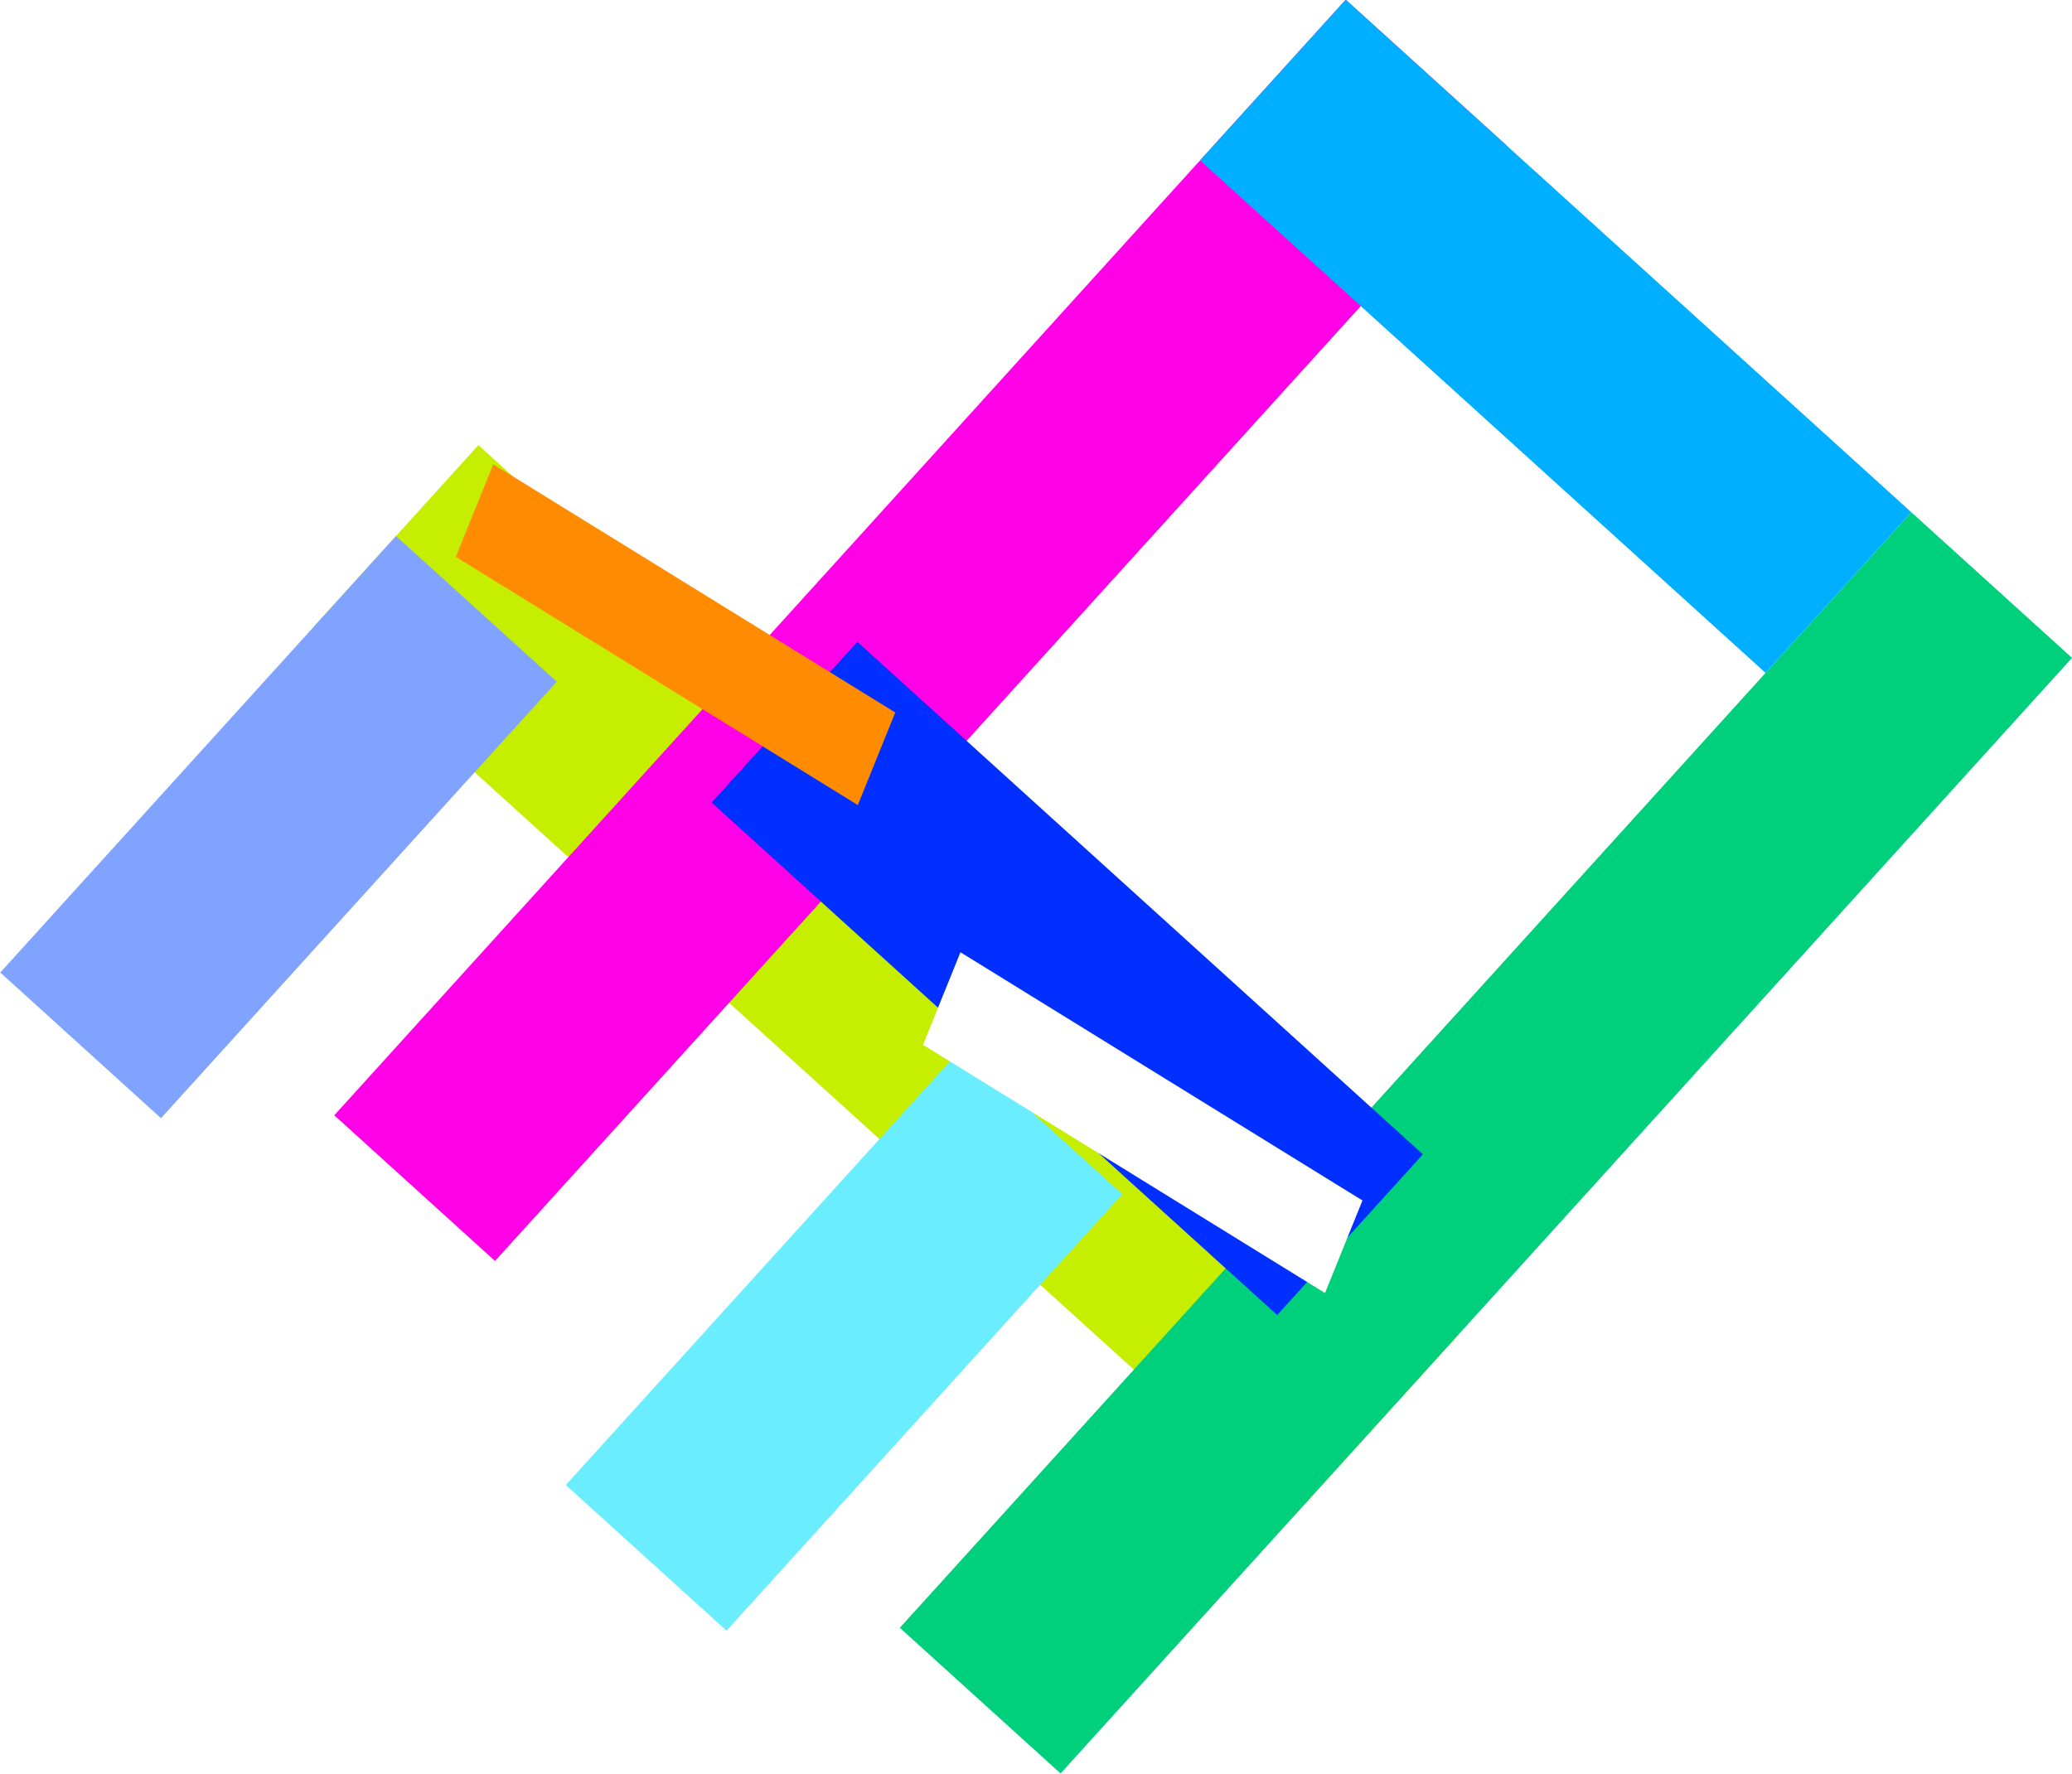 <?xml version="1.0" encoding="UTF-8" standalone="no"?>
<!-- Created with Inkscape (http://www.inkscape.org/) -->

<svg
   width="4.441mm"
   height="3.803mm"
   viewBox="0 0 4.441 3.803"
   version="1.1"
   id="svg1"
   xmlns="http://www.w3.org/2000/svg"
   xmlns:svg="http://www.w3.org/2000/svg">
  <defs
     id="defs1">
    <filter
       style="color-interpolation-filters:sRGB"
       id="filter357"
       x="0"
       y="0"
       width="1"
       height="1">
      <feColorMatrix
         type="hueRotate"
         values="180"
         result="color1"
         id="feColorMatrix356" />
      <feColorMatrix
         values="1 0 0 0 0 0 1 0 0 0 0 0 1 0 0 -0.21 -0.72 -0.07 2 0 "
         result="color2"
         id="feColorMatrix357" />
    </filter>
    <filter
       style="color-interpolation-filters:sRGB"
       id="filter359"
       x="0"
       y="0"
       width="1"
       height="1">
      <feColorMatrix
         type="hueRotate"
         values="180"
         result="color1"
         id="feColorMatrix358" />
      <feColorMatrix
         values="1 0 0 0 0 0 1 0 0 0 0 0 1 0 0 -0.21 -0.72 -0.07 2 0 "
         result="color2"
         id="feColorMatrix359" />
    </filter>
    <filter
       style="color-interpolation-filters:sRGB"
       id="filter361"
       x="0"
       y="0"
       width="1"
       height="1">
      <feColorMatrix
         type="hueRotate"
         values="180"
         result="color1"
         id="feColorMatrix360" />
      <feColorMatrix
         values="1 0 0 0 0 0 1 0 0 0 0 0 1 0 0 -0.21 -0.72 -0.07 2 0 "
         result="color2"
         id="feColorMatrix361" />
    </filter>
    <filter
       style="color-interpolation-filters:sRGB"
       id="filter363"
       x="0"
       y="0"
       width="1"
       height="1">
      <feColorMatrix
         type="hueRotate"
         values="180"
         result="color1"
         id="feColorMatrix362" />
      <feColorMatrix
         values="1 0 0 0 0 0 1 0 0 0 0 0 1 0 0 -0.21 -0.72 -0.07 2 0 "
         result="color2"
         id="feColorMatrix363" />
    </filter>
    <filter
       style="color-interpolation-filters:sRGB"
       id="filter365"
       x="0"
       y="0"
       width="1"
       height="1">
      <feColorMatrix
         type="hueRotate"
         values="180"
         result="color1"
         id="feColorMatrix364" />
      <feColorMatrix
         values="1 0 0 0 0 0 1 0 0 0 0 0 1 0 0 -0.21 -0.72 -0.07 2 0 "
         result="color2"
         id="feColorMatrix365" />
    </filter>
    <filter
       style="color-interpolation-filters:sRGB"
       id="filter367"
       x="0"
       y="0"
       width="1"
       height="1">
      <feColorMatrix
         type="hueRotate"
         values="180"
         result="color1"
         id="feColorMatrix366" />
      <feColorMatrix
         values="1 0 0 0 0 0 1 0 0 0 0 0 1 0 0 -0.21 -0.72 -0.07 2 0 "
         result="color2"
         id="feColorMatrix367" />
    </filter>
    <filter
       style="color-interpolation-filters:sRGB"
       id="filter369"
       x="0"
       y="0"
       width="1"
       height="1">
      <feColorMatrix
         type="hueRotate"
         values="180"
         result="color1"
         id="feColorMatrix368" />
      <feColorMatrix
         values="1 0 0 0 0 0 1 0 0 0 0 0 1 0 0 -0.21 -0.72 -0.07 2 0 "
         result="color2"
         id="feColorMatrix369" />
    </filter>
    <filter
       style="color-interpolation-filters:sRGB"
       id="filter371"
       x="0"
       y="0"
       width="1"
       height="1">
      <feColorMatrix
         type="hueRotate"
         values="180"
         result="color1"
         id="feColorMatrix370" />
      <feColorMatrix
         values="1 0 0 0 0 0 1 0 0 0 0 0 1 0 0 -0.21 -0.72 -0.07 2 0 "
         result="color2"
         id="feColorMatrix371" />
    </filter>
    <filter
       style="color-interpolation-filters:sRGB"
       id="filter373"
       x="0"
       y="0"
       width="1"
       height="1">
      <feColorMatrix
         type="hueRotate"
         values="180"
         result="color1"
         id="feColorMatrix372" />
      <feColorMatrix
         values="1 0 0 0 0 0 1 0 0 0 0 0 1 0 0 -0.21 -0.72 -0.07 2 0 "
         result="color2"
         id="feColorMatrix373" />
    </filter>
  </defs>
  <g
     id="layer1"
     transform="translate(-75.095,-77.509)">
    <g
       id="g27"
       transform="rotate(42.19,59.168,102.486)">
      <rect
         style="fill:#ffffff;fill-opacity:1;stroke-width:0.16"
         id="rect419"
         width="8.401"
         height="6.681"
         x="-3.888"
         y="95.596"
         transform="rotate(-42.19)" />
      <rect
         style="fill:#000000;fill-opacity:1;stroke-width:0.16"
         id="rect418"
         width="8.401"
         height="6.681"
         x="-2.595"
         y="89.808"
         transform="rotate(-42.19)" />
      <rect
         style="fill:#000080;fill-opacity:1;stroke-width:0.16"
         id="rect19"
         width="2.837"
         height="0.525"
         x="46.383"
         y="73.725" />
      <rect
         style="fill:#ff8080;fill-opacity:1;stroke-width:0.16"
         id="rect20"
         width="0.465"
         height="1.263"
         x="46.383"
         y="73.988" />
      <rect
         style="fill:#ff2a2a;fill-opacity:1;stroke-width:0.16"
         id="rect21"
         width="0.465"
         height="1.263"
         x="48.02"
         y="73.988" />
      <rect
         style="fill:#00ff00;fill-opacity:1;stroke-width:0.16"
         id="rect22"
         width="0.465"
         height="3.228"
         x="47.119"
         y="71.769" />
      <rect
         style="fill:#ffaaaa;fill-opacity:1;stroke-width:0.16"
         id="rect23"
         width="0.465"
         height="3.228"
         x="48.755"
         y="71.769" />
      <rect
         style="fill:#ff6600;fill-opacity:1;stroke-width:0.16"
         id="rect24"
         width="0.465"
         height="1.636"
         x="71.769"
         y="-48.755"
         transform="rotate(90)" />
      <rect
         style="fill:#ffff00;fill-opacity:1;stroke-width:0.16"
         id="rect25"
         width="0.465"
         height="1.636"
         x="73.493"
         y="-48.904"
         transform="rotate(90)" />
      <rect
         style="fill:#008080;fill-opacity:1;stroke-width:0.161"
         id="rect26"
         width="0.214"
         height="1.013"
         x="82.099"
         y="-19.439"
         transform="matrix(0.345,0.939,-0.983,0.182,0,0)" />
      <rect
         style="fill:#010101;fill-opacity:1;stroke-width:0.161"
         id="rect27"
         width="0.214"
         height="1.013"
         x="82.467"
         y="-20.779"
         transform="matrix(0.345,0.939,-0.983,0.182,0,0)" />
      <rect
         style="fill:#241c1c;fill-opacity:1;stroke-width:0.16"
         id="rect28"
         width="2.837"
         height="0.525"
         x="51.405"
         y="69.516" />
      <rect
         style="fill:#241c1c;fill-opacity:1;stroke-width:0.16"
         id="rect29"
         width="0.465"
         height="1.263"
         x="51.405"
         y="69.779" />
      <rect
         style="fill:#241c1c;fill-opacity:1;stroke-width:0.16"
         id="rect30"
         width="0.465"
         height="1.263"
         x="53.041"
         y="69.779" />
      <rect
         style="fill:#241c1c;fill-opacity:1;stroke-width:0.16"
         id="rect31"
         width="0.465"
         height="3.228"
         x="52.14"
         y="67.56" />
      <rect
         style="fill:#241c1c;fill-opacity:1;stroke-width:0.16"
         id="rect32"
         width="0.465"
         height="3.228"
         x="53.776"
         y="67.56" />
      <rect
         style="fill:#241c1c;fill-opacity:1;stroke-width:0.16"
         id="rect33"
         width="0.465"
         height="1.636"
         x="67.56"
         y="-53.776"
         transform="rotate(90)" />
      <rect
         style="fill:#241c1c;fill-opacity:1;stroke-width:0.16"
         id="rect34"
         width="0.465"
         height="1.636"
         x="69.283"
         y="-53.926"
         transform="rotate(90)" />
      <rect
         style="fill:#241c1c;fill-opacity:1;stroke-width:0.161"
         id="rect35"
         width="0.214"
         height="1.013"
         x="78.825"
         y="-25.694"
         transform="matrix(0.345,0.939,-0.983,0.182,0,0)" />
      <rect
         style="fill:#241c1c;fill-opacity:1;stroke-width:0.161"
         id="rect36"
         width="0.214"
         height="1.013"
         x="79.193"
         y="-27.033"
         transform="matrix(0.345,0.939,-0.983,0.182,0,0)" />
      <rect
         style="fill:#000080;fill-opacity:1;stroke-width:0.16;filter:url(#filter373)"
         id="rect102"
         width="2.837"
         height="0.525"
         x="50.074"
         y="77.797" />
      <rect
         style="fill:#ff8080;fill-opacity:1;stroke-width:0.16;filter:url(#filter371)"
         id="rect103"
         width="0.465"
         height="1.263"
         x="50.074"
         y="78.06" />
      <rect
         style="fill:#ff2a2a;fill-opacity:1;stroke-width:0.16;filter:url(#filter369)"
         id="rect104"
         width="0.465"
         height="1.263"
         x="51.711"
         y="78.06" />
      <rect
         style="fill:#00ff00;fill-opacity:1;stroke-width:0.16;filter:url(#filter367)"
         id="rect105"
         width="0.465"
         height="3.228"
         x="50.81"
         y="75.841" />
      <rect
         style="fill:#ffaaaa;fill-opacity:1;stroke-width:0.16;filter:url(#filter365)"
         id="rect106"
         width="0.465"
         height="3.228"
         x="52.446"
         y="75.841" />
      <rect
         style="fill:#ff6600;fill-opacity:1;stroke-width:0.16;filter:url(#filter363)"
         id="rect107"
         width="0.465"
         height="1.636"
         x="75.841"
         y="-52.446"
         transform="rotate(90)" />
      <rect
         style="fill:#ffff00;fill-opacity:1;stroke-width:0.16;filter:url(#filter361)"
         id="rect108"
         width="0.465"
         height="1.636"
         x="77.565"
         y="-52.595"
         transform="rotate(90)" />
      <rect
         style="fill:#008080;fill-opacity:1;stroke-width:0.161;filter:url(#filter359)"
         id="rect109"
         width="0.214"
         height="1.013"
         x="86.841"
         y="-21.53"
         transform="matrix(0.345,0.939,-0.983,0.182,0,0)" />
      <rect
         style="fill:#010101;fill-opacity:1;stroke-width:0.161;filter:url(#filter357)"
         id="rect110"
         width="0.214"
         height="1.013"
         x="87.21"
         y="-22.87"
         transform="matrix(0.345,0.939,-0.983,0.182,0,0)" />
      <rect
         style="fill:#c5ee00;fill-opacity:1;stroke-width:0.16"
         id="rect400"
         width="2.837"
         height="0.525"
         x="55.595"
         y="73.302" />
      <rect
         style="fill:#80a3ff;fill-opacity:1;stroke-width:0.16"
         id="rect401"
         width="0.465"
         height="1.263"
         x="55.595"
         y="73.565" />
      <rect
         style="fill:#6aedff;fill-opacity:1;stroke-width:0.16"
         id="rect402"
         width="0.465"
         height="1.263"
         x="57.231"
         y="73.565" />
      <rect
         style="fill:#ff00e7;fill-opacity:1;stroke-width:0.16"
         id="rect403"
         width="0.465"
         height="3.228"
         x="56.331"
         y="71.346" />
      <rect
         style="fill:#00cf7c;fill-opacity:1;stroke-width:0.16"
         id="rect404"
         width="0.465"
         height="3.228"
         x="57.967"
         y="71.346" />
      <rect
         style="fill:#00afff;fill-opacity:1;stroke-width:0.16"
         id="rect405"
         width="0.465"
         height="1.636"
         x="71.346"
         y="-57.967"
         transform="rotate(90)" />
      <rect
         style="fill:#002fff;fill-opacity:1;stroke-width:0.16"
         id="rect406"
         width="0.465"
         height="1.636"
         x="73.069"
         y="-58.116"
         transform="rotate(90)" />
      <rect
         style="fill:#ff8c00;fill-opacity:1;stroke-width:0.161"
         id="rect407"
         width="0.214"
         height="1.013"
         x="83.374"
         y="-28.36"
         transform="matrix(0.345,0.939,-0.983,0.182,0,0)" />
      <rect
         style="fill:#ffffff;fill-opacity:1;stroke-width:0.161"
         id="rect408"
         width="0.214"
         height="1.013"
         x="83.743"
         y="-29.7"
         transform="matrix(0.345,0.939,-0.983,0.182,0,0)" />
      <rect
         style="fill:#f7ff66;fill-opacity:1;stroke-width:0.16"
         id="rect409"
         width="2.837"
         height="0.525"
         x="61.03"
         y="68.465" />
      <rect
         style="fill:#80a3ff;fill-opacity:1;stroke-width:0.16"
         id="rect410"
         width="0.465"
         height="1.263"
         x="61.03"
         y="68.727" />
      <rect
         style="fill:#6aedff;fill-opacity:1;stroke-width:0.16"
         id="rect411"
         width="0.465"
         height="1.263"
         x="62.667"
         y="68.727" />
      <rect
         style="fill:#ff00e7;fill-opacity:1;stroke-width:0.16"
         id="rect412"
         width="0.465"
         height="3.228"
         x="61.766"
         y="66.509" />
      <rect
         style="fill:#aaffdd;fill-opacity:1;stroke-width:0.16"
         id="rect413"
         width="0.465"
         height="3.228"
         x="63.402"
         y="66.509" />
      <rect
         style="fill:#00afff;fill-opacity:1;stroke-width:0.16"
         id="rect414"
         width="0.465"
         height="1.636"
         x="66.509"
         y="-63.402"
         transform="rotate(90)" />
      <rect
         style="fill:#002fff;fill-opacity:1;stroke-width:0.16"
         id="rect415"
         width="0.465"
         height="1.636"
         x="68.232"
         y="-63.551"
         transform="rotate(90)" />
      <rect
         style="fill:#ff8c00;fill-opacity:1;stroke-width:0.161"
         id="rect416"
         width="0.214"
         height="1.013"
         x="79.55"
         y="-35.228"
         transform="matrix(0.345,0.939,-0.983,0.182,0,0)" />
      <rect
         style="fill:#ffffff;fill-opacity:1;stroke-width:0.161"
         id="rect417"
         width="0.214"
         height="1.013"
         x="79.918"
         y="-36.568"
         transform="matrix(0.345,0.939,-0.983,0.182,0,0)" />
    </g>
  </g>
</svg>
